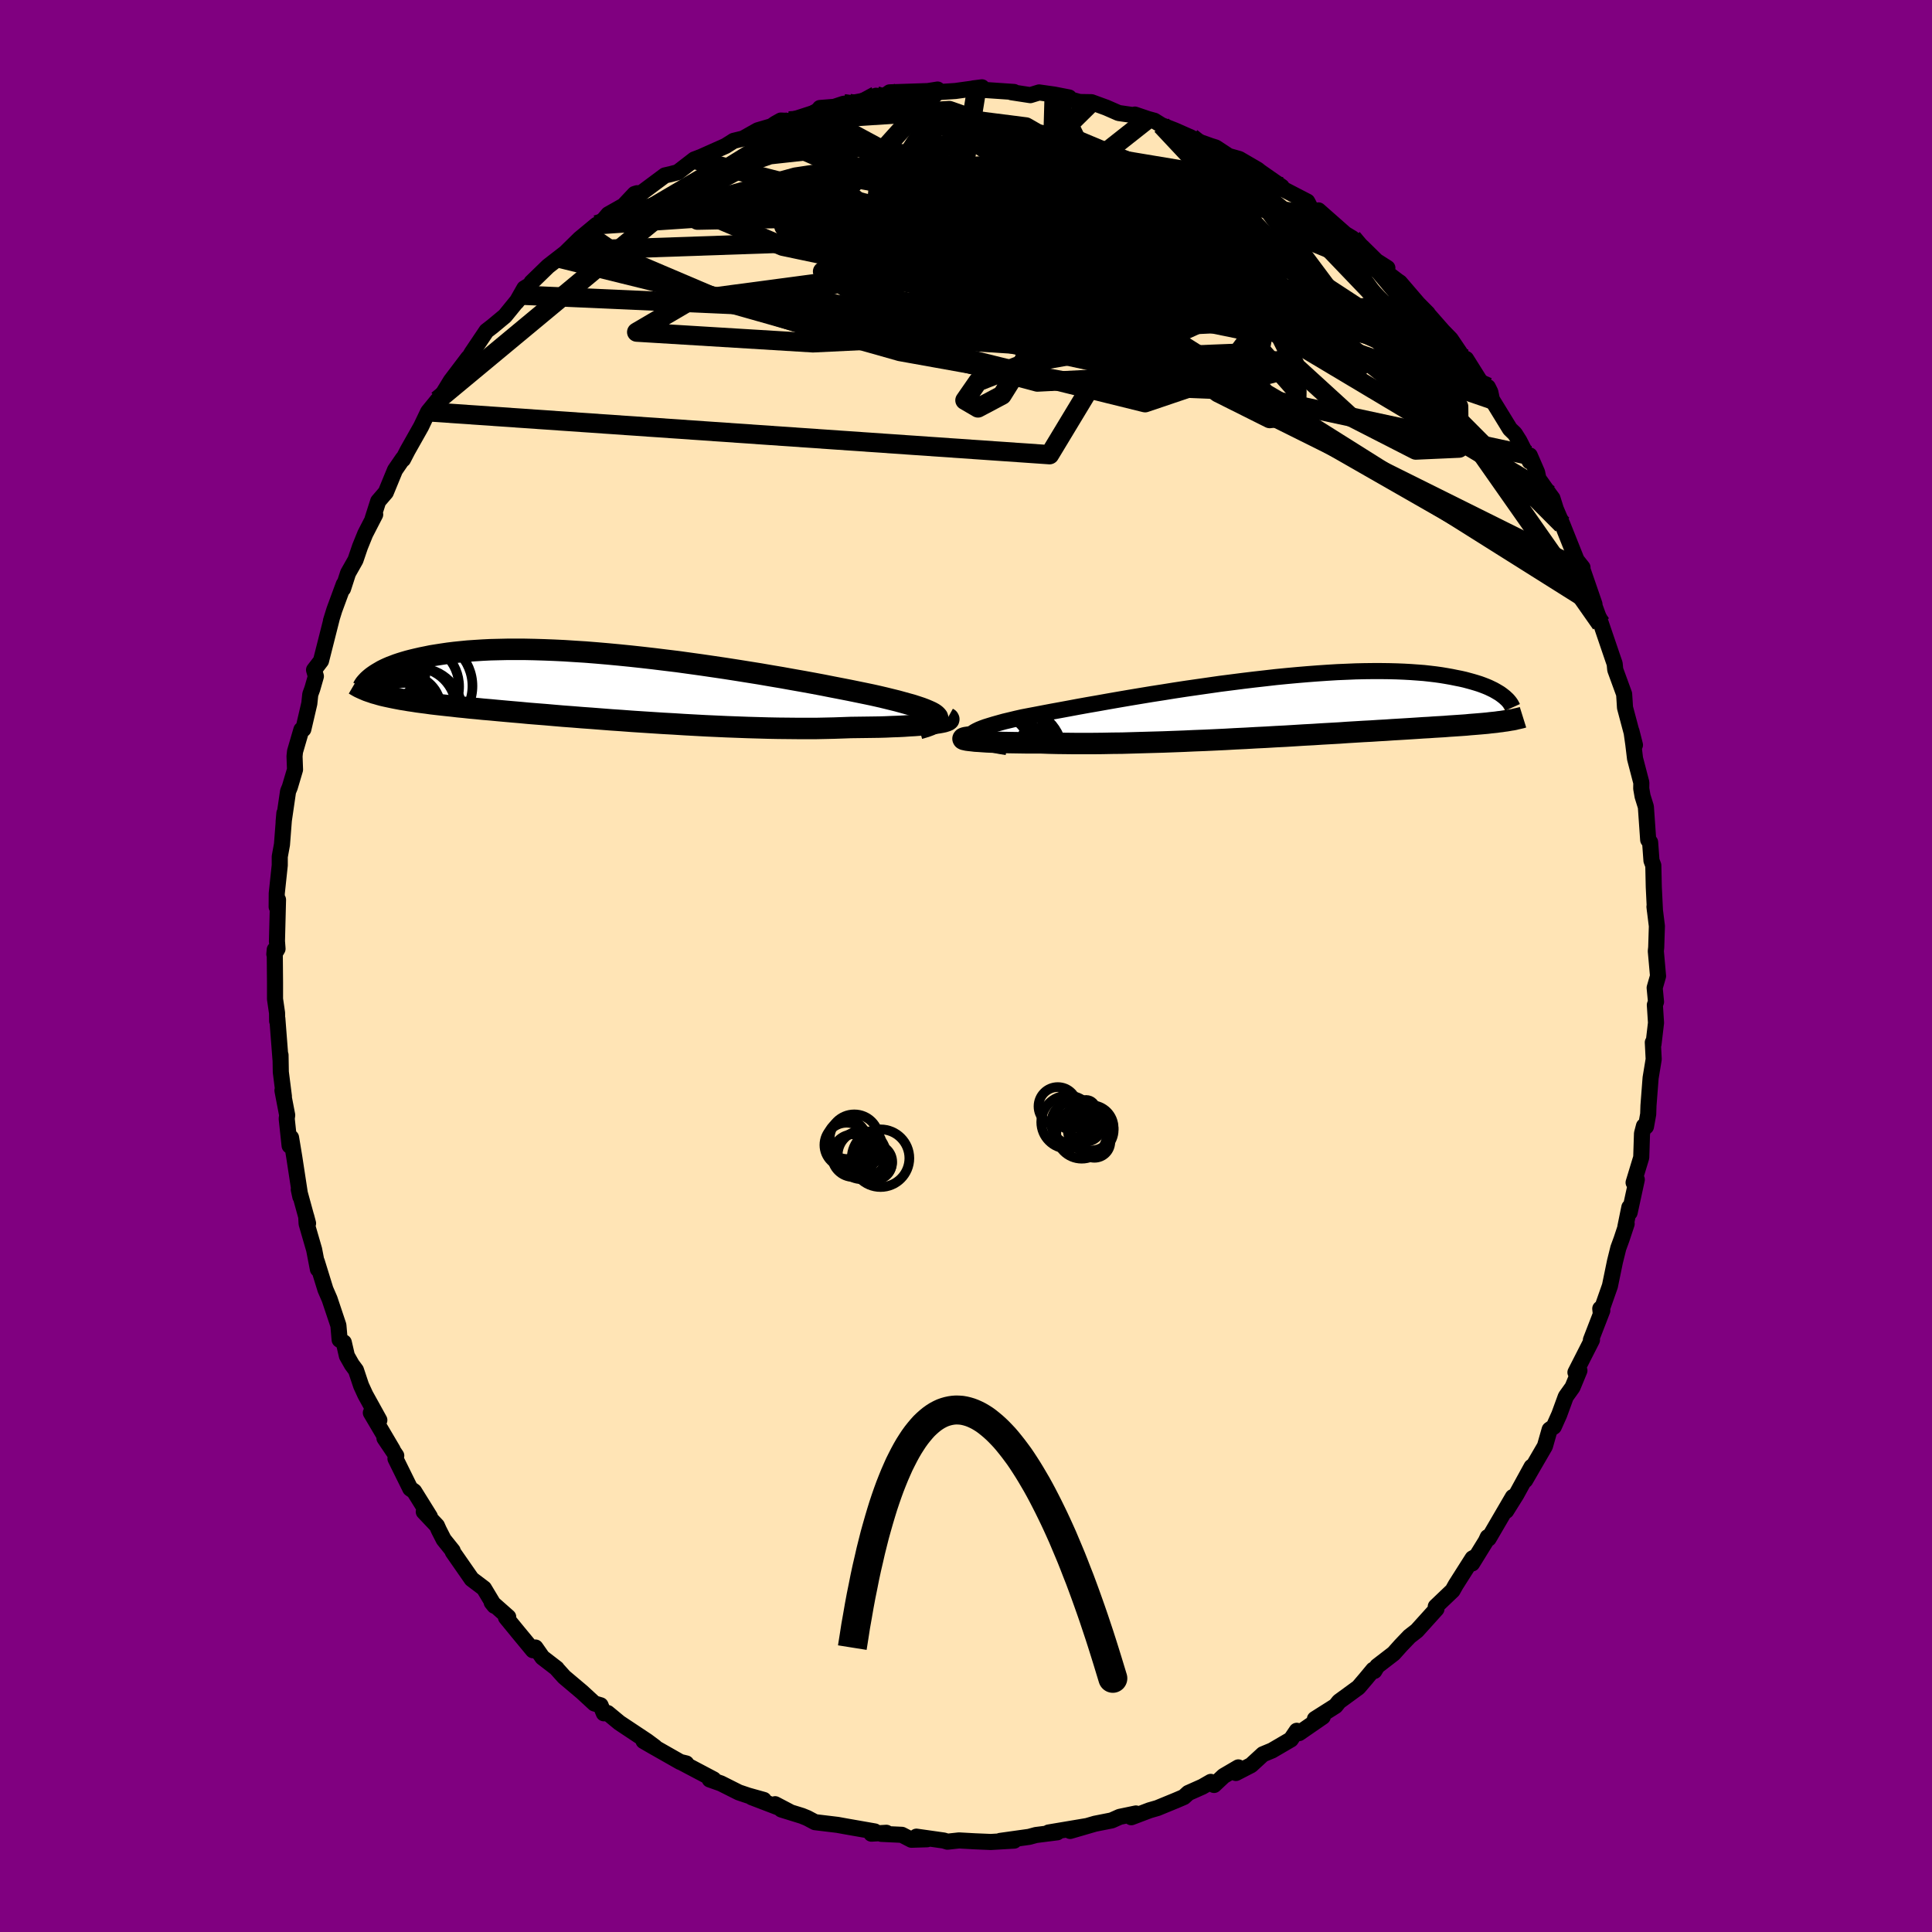 
  <svg viewBox="-100 -100 200 200" xmlns="http://www.w3.org/2000/svg" width="500" height="500" id="face-svg">
    <defs>
      <clipPath id="leftEyeClipPath">
        <polyline points="33.88,3.1 33.78,2.98 33.64,2.85 33.45,2.72 33.21,2.59 32.92,2.46 32.59,2.32 32.22,2.18 31.8,2.04 31.34,1.89 30.84,1.75 30.3,1.6 29.72,1.44 29.11,1.29 28.46,1.13 27.78,0.97 27.11,0.82 26.39,0.67 25.61,0.51 24.78,0.34 23.91,0.17 22.98,-0.01 22.02,-0.2 21.01,-0.39 19.97,-0.58 18.89,-0.77 17.78,-0.97 16.65,-1.16 15.49,-1.36 14.3,-1.55 13.11,-1.74 11.89,-1.93 10.67,-2.11 9.44,-2.29 8.21,-2.46 6.98,-2.63 5.74,-2.78 4.52,-2.93 3.3,-3.07 2.1,-3.2 0.9,-3.32 -0.27,-3.43 -1.43,-3.53 -2.56,-3.62 -3.68,-3.69 -4.76,-3.76 -5.82,-3.81 -6.86,-3.85 -7.86,-3.88 -8.83,-3.9 -9.78,-3.9 -10.68,-3.9 -11.56,-3.88 -12.4,-3.86 -13.21,-3.82 -13.99,-3.77 -14.73,-3.72 -15.44,-3.65 -16.12,-3.58 -16.77,-3.5 -17.38,-3.41 -17.96,-3.32 -18.52,-3.23 -19.05,-3.12 -19.55,-3.02 -20.03,-2.91 -20.49,-2.8 -20.92,-2.69 -21.33,-2.57 -21.72,-2.45 -22.08,-2.33 -22.42,-2.2 -22.74,-2.08 -23.04,-1.95 -23.32,-1.82 -23.58,-1.69 -23.82,-1.55 -24.04,-1.42 -24.25,-1.29 -24.44,-1.16 -24.43,0.63 -24.17,0.7 -23.9,0.78 -23.61,0.86 -23.31,0.93 -22.99,1 -22.66,1.07 -22.32,1.14 -21.96,1.21 -21.59,1.28 -21.2,1.34 -20.8,1.41 -20.38,1.47 -19.94,1.54 -19.48,1.6 -19.01,1.66 -18.52,1.73 -18.01,1.79 -17.48,1.85 -16.93,1.91 -16.35,1.97 -15.76,2.04 -15.14,2.1 -14.49,2.17 -13.82,2.23 -13.13,2.3 -12.41,2.36 -11.67,2.43 -10.9,2.5 -10.11,2.57 -9.29,2.64 -8.45,2.72 -7.58,2.79 -6.69,2.86 -5.78,2.94 -4.84,3.02 -3.89,3.09 -2.91,3.17 -1.92,3.24 -0.9,3.32 0.13,3.4 1.17,3.47 2.23,3.55 3.3,3.62 4.38,3.69 5.46,3.76 6.56,3.82 7.66,3.89 8.76,3.95 9.86,4.01 10.96,4.06 12.06,4.11 13.15,4.15 14.23,4.19 15.3,4.22 16.35,4.25 17.4,4.27 18.42,4.28 19.42,4.29 20.41,4.29 21.36,4.29 22.3,4.27 23.2,4.25 24.07,4.22 24.91,4.19 25.68,4.18 26.43,4.17 27.16,4.16 27.86,4.15 28.54,4.13 29.2,4.1 29.82,4.08 30.42,4.05 30.99,4.01 31.53,3.98 32.03,3.94 32.5,3.89 32.93,3.85 33.33,3.8 33.69,3.75" />
      </clipPath>
      <clipPath id="rightEyeClipPath">
        <polyline points="-32,3.08 -32.01,2.97 -31.96,2.85 -31.85,2.73 -31.69,2.61 -31.47,2.49 -31.2,2.36 -30.88,2.23 -30.52,2.1 -30.1,1.97 -29.64,1.83 -29.14,1.69 -28.6,1.54 -28.01,1.4 -27.39,1.25 -26.73,1.1 -26.05,0.97 -25.31,0.83 -24.53,0.68 -23.69,0.52 -22.81,0.36 -21.89,0.19 -20.93,0.01 -19.93,-0.17 -18.89,-0.35 -17.83,-0.54 -16.74,-0.73 -15.63,-0.92 -14.49,-1.11 -13.34,-1.3 -12.18,-1.48 -11,-1.67 -9.82,-1.85 -8.64,-2.02 -7.45,-2.19 -6.27,-2.36 -5.09,-2.51 -3.92,-2.66 -2.76,-2.8 -1.61,-2.93 -0.48,-3.06 0.64,-3.17 1.73,-3.27 2.8,-3.36 3.85,-3.44 4.88,-3.51 5.87,-3.57 6.84,-3.61 7.78,-3.65 8.69,-3.67 9.57,-3.68 10.42,-3.68 11.24,-3.67 12.02,-3.65 12.77,-3.62 13.49,-3.58 14.18,-3.53 14.84,-3.48 15.47,-3.41 16.06,-3.34 16.63,-3.26 17.17,-3.17 17.68,-3.08 18.17,-2.98 18.63,-2.89 19.07,-2.79 19.48,-2.68 19.88,-2.57 20.25,-2.46 20.6,-2.35 20.93,-2.23 21.24,-2.11 21.53,-1.99 21.8,-1.86 22.05,-1.74 22.28,-1.61 22.5,-1.48 22.7,-1.36 22.88,-1.23 23.05,-1.1 23.11,1.5 22.86,1.54 22.59,1.57 22.32,1.61 22.03,1.64 21.73,1.67 21.41,1.71 21.08,1.74 20.74,1.77 20.38,1.8 20.01,1.83 19.62,1.86 19.22,1.9 18.8,1.93 18.36,1.96 17.91,1.99 17.44,2.02 16.95,2.06 16.44,2.09 15.91,2.12 15.36,2.16 14.79,2.19 14.2,2.23 13.58,2.27 12.94,2.31 12.27,2.35 11.58,2.39 10.87,2.44 10.13,2.48 9.37,2.53 8.58,2.57 7.77,2.62 6.93,2.67 6.08,2.73 5.19,2.78 4.29,2.83 3.37,2.89 2.42,2.94 1.46,3 0.48,3.06 -0.52,3.11 -1.53,3.17 -2.56,3.22 -3.6,3.28 -4.66,3.33 -5.72,3.39 -6.78,3.44 -7.86,3.49 -8.93,3.53 -10.01,3.58 -11.09,3.62 -12.16,3.66 -13.23,3.69 -14.3,3.72 -15.35,3.75 -16.39,3.78 -17.41,3.79 -18.42,3.81 -19.41,3.82 -20.38,3.82 -21.32,3.82 -22.24,3.81 -23.12,3.8 -23.98,3.78 -24.8,3.75 -25.54,3.75 -26.24,3.75 -26.92,3.74 -27.58,3.73 -28.2,3.72 -28.79,3.71 -29.35,3.69 -29.88,3.67 -30.37,3.65 -30.82,3.62 -31.23,3.59 -31.6,3.57 -31.93,3.53 -32.21,3.5 -32.45,3.47" />
      </clipPath>
      <filter id="fuzzy">
        <feTurbulence id="turbulence" baseFrequency="0.05" numOctaves="3" type="noise" result="noise" />
        <feDisplacementMap in="SourceGraphic" in2="noise" scale="2" />
      </filter>
      <linearGradient id="rainbowGradient" x1="0%" y1="0%" x2="100%" y2="0%">
        <stop offset="0%" style="stop-color: rgb(44, 34, 43); stop-opacity: 1" />
        <stop offset="50%" style="stop-color: rgb(0, 191, 255); stop-opacity: 1" />
        <stop offset="100%" style="stop-color: rgb(50, 205, 50); stop-opacity: 1" />
      </linearGradient>
    </defs>
    <rect x="-100" y="-100" width="100%" height="100%" fill="rgb(128, 0, 128)" />
    <polyline id="faceContour" points="71.64,1.04 71.29,2.26 71.43,3.71 71.31,4.03 71.43,5.88 71.17,8.09 71.1,7.91 71.19,9.65 70.87,11.59 70.65,14.44 70.62,15.34 70.39,16.62 70.18,16.57 69.98,17.34 69.9,19.82 69.11,22.42 69.44,22.11 68.7,25.52 68.67,24.98 68.26,26.99 68.39,26.69 67.86,28.29 67.53,29.19 67.18,30.6 66.66,33.12 65.7,35.85 65.66,35.47 65.87,35.66 64.69,38.71 64.8,38.71 63.09,42.07 63.5,41.88 62.79,43.6 62.09,44.58 61.41,46.44 60.85,47.69 60.42,47.99 59.93,49.71 58.86,51.55 57.89,53.23 58.55,51.84 56.97,54.72 55.92,56.4 56.61,54.97 54.1,59.27 54.01,59.12 53.81,59.55 52.39,61.85 52.63,61.22 52.44,61.32 50.7,64.06 50.37,64.65 48.63,66.31 48.7,66.56 46.67,68.81 45.91,69.4 45.03,70.32 44.27,71.17 42.57,72.48 42.27,72.98 42.16,72.85 41.38,73.79 40.62,74.68 38.62,76.14 38.25,76.6 36.12,77.95 36.93,77.72 34.48,79.41 34.24,79.17 33.63,80.07 31.68,81.21 30.74,81.6 29.51,82.73 27.94,83.54 28.19,82.96 26.67,83.85 25.68,84.78 25.34,84.46 24.47,84.96 23.01,85.61 22.55,86.03 21.78,86.36 19.81,87.17 19.01,87.4 17.11,88.12 17.59,87.73 15.91,88.08 15.08,88.45 13.36,88.79 10.78,89.54 12.53,89.03 8.55,89.7 8.46,89.79 9.45,89.68 7.24,89.96 6.54,90.15 3.54,90.57 4.99,90.54 2.56,90.68 0.89,90.61 -0.72,90.52 -1.92,90.65 -2.31,90.53 -5.13,90.13 -4.03,90.4 -5.65,90.45 -6.64,89.94 -8.77,89.84 -8.24,89.73 -9.8,89.82 -9.45,89.59 -12.42,89.07 -13.3,88.91 -15.63,88.63 -16.44,88.2 -16.98,87.98 -19.11,87.32 -19.76,86.77 -18.29,87.54 -22.18,86.05 -20.93,86.33 -22.54,85.88 -23.52,85.55 -25.37,84.62 -26.53,84.21 -26.13,84.2 -29.5,82.42 -28.96,82.55 -29.58,82.4 -32.5,80.74 -33.38,80.23 -32.2,80.85 -33.02,80.24 -35.88,78.34 -37.1,77.33 -37.49,77.36 -37.83,76.53 -38.47,76.34 -39.75,75.16 -41.6,73.6 -42.38,72.73 -42.37,72.72 -43.85,71.58 -44.57,70.55 -44.83,70.83 -46.31,69.04 -47.62,67.44 -47.39,67.39 -49.1,65.88 -48.82,66.23 -49.9,64.43 -51.17,63.47 -53.13,60.65 -53.14,60.53 -54.07,59.37 -54.57,58.39 -54.77,57.94 -56.13,56.5 -55.5,57 -57.13,54.38 -57.53,54.1 -59.06,51 -58.98,50.69 -60.2,48.88 -59.35,50.08 -61.61,46.25 -60.73,47.01 -62.18,44.39 -62.62,43.43 -63.15,41.84 -63.58,41.26 -64.09,40.36 -64.41,38.97 -64.84,38.69 -64.97,37.2 -65.88,34.48 -66.31,33.49 -67.2,30.61 -67.09,31.39 -67.48,29.36 -68.26,26.67 -68.3,25.92 -68.11,26.64 -69.07,23.14 -68.91,23.88 -69.54,19.76 -69.87,17.77 -70.02,18.6 -70.32,15.81 -70.27,15.44 -70.76,12.89 -70.61,13.5 -70.93,10.98 -70.96,9.22 -70.96,9.7 -71.29,5.44 -71.31,5.7 -71.32,4.86 -71.53,3.42 -71.53,1.72 -71.56,-1.69 -71.6,-1.22 -71.27,-1.78 -71.33,-2.57 -71.22,-6.86 -71.36,-6.12 -71.35,-7.52 -71.04,-10.43 -71.04,-11.32 -70.81,-12.58 -70.56,-15.82 -70.64,-14.92 -70.18,-18.08 -70,-18.51 -69.46,-20.33 -69.51,-21.71 -69.46,-22.2 -68.8,-24.46 -68.6,-24.51 -67.98,-27.17 -67.88,-28.12 -67.67,-28.7 -67.3,-29.99 -67.49,-30.65 -66.77,-31.59 -65.64,-36.05 -65.74,-35.73 -65.39,-36.86 -64.41,-39.52 -64.49,-39.06 -63.97,-40.67 -63.2,-42.03 -62.73,-43.41 -62.19,-44.74 -61.16,-46.74 -61.43,-46.29 -60.85,-48.11 -60.06,-49.03 -59.11,-51.34 -58.3,-52.52 -58.28,-52.45 -57.81,-53.36 -56.41,-55.84 -55.68,-57.37 -54.7,-58.57 -55.27,-57.48 -54.31,-58.98 -53.34,-60.57 -51.53,-62.96 -51.62,-62.7 -51.16,-63.48 -49.64,-65.74 -49.03,-66.21 -47.73,-67.29 -45.98,-69.44 -46.52,-68.74 -45.72,-70.15 -45.01,-70.58 -44.98,-70.77 -43.26,-72.44 -41.17,-74.06 -42.05,-73.26 -39.99,-75.28 -38.24,-76.73 -38.49,-76.27 -37.91,-76.77 -37.03,-77.81 -35.44,-78.71 -34.3,-79.92 -34.04,-80 -34.15,-79.62 -31.17,-81.84 -30.56,-81.98 -29.84,-82.17 -28.13,-83.49 -27.26,-83.82 -27.96,-83.52 -24.89,-84.89 -24.05,-85.42 -23.07,-85.66 -21.56,-86.51 -20.13,-86.93 -19.74,-87.2 -19.17,-87.52 -18.31,-87.48 -15.1,-88.52 -15.12,-88.82 -13.63,-88.94 -12.66,-89.26 -12.08,-89.29 -9.74,-89.73 -9.31,-90.09 -8.22,-89.97 -8.22,-90.21 -7.9,-90.44 -3.95,-90.57 -4.71,-90.45 -2.94,-90.73 -2.94,-90.46 -1.1,-90.58 1.65,-90.96 0.76,-90.85 1.12,-90.89 2.04,-90.68 4.97,-90.48 4.71,-90.45 6.66,-90.15 7.57,-90.43 9.13,-90.21 10.67,-89.91 10.13,-89.89 11.76,-89.44 12.99,-89.42 14.52,-88.86 15.8,-88.3 17.54,-88.05 17.48,-88.14 18.84,-87.68 19.5,-87.5 20.24,-87.04 21.6,-86.51 23.32,-85.75 23.5,-85.54 25.34,-84.89 25.85,-84.73 27.19,-83.85 28.29,-83.54 30.18,-82.44 30.47,-82.21 32.68,-80.67 31.91,-81.07 32.49,-80.6 35.33,-79.13 35.74,-78.34 37.07,-77.55 36.49,-78.22 39.62,-75.46 39.99,-75.34 38.67,-76.13 41.05,-74.4 42.49,-72.98 43.62,-72.26 43.42,-71.87 44.71,-70.89 44.91,-70.76 46.8,-68.56 47.8,-67.55 47.49,-67.86 49.37,-65.72 50.17,-64.9 52.06,-62.1 51.74,-62.49 51.77,-62.84 53.61,-59.91 54.02,-59.93 54.28,-59.41 54.44,-58.64 56.31,-55.59 56.81,-55.11 57.29,-54.35 58.36,-52.23 58.36,-52.85 59.12,-51.1 59.26,-50.44 60.42,-48.8 60.71,-48.41 61.06,-47.3 61.74,-45.7 63.21,-42.02 63.82,-41.25 63.68,-41.43 63.86,-40.93 65.06,-37.45 65.04,-37.18 64.59,-38.57 65.74,-35.42 66.99,-31.75 67.15,-31.29 67.21,-30.67 68.13,-28.15 68.18,-27.4 68.22,-26.75 69.25,-22.88 68.89,-24.3 69.08,-22.96 69.26,-21.47 69.91,-18.98 69.9,-18.37 70.04,-17.57 70.38,-16.48 70.62,-13.06 70.82,-12.81 70.96,-10.91 71.15,-10.41 71.2,-8.17 71.32,-5.71 71.27,-6.14 71.52,-4.13 71.45,-1.91 71.41,-1.54 71.64,1.04 71.29,2.26" fill="rgb(255, 228, 181)" stroke="black" stroke-width="1.667" stroke-linejoin="round" filter="url(#fuzzy)" />
    <g transform="translate(32.56 -26.85)">
      <polyline id="rightCountour" points="-32,3.08 -32.01,2.97 -31.96,2.85 -31.85,2.73 -31.69,2.61 -31.47,2.49 -31.2,2.36 -30.88,2.23 -30.52,2.1 -30.1,1.97 -29.64,1.83 -29.14,1.69 -28.6,1.54 -28.01,1.4 -27.39,1.25 -26.73,1.1 -26.05,0.97 -25.31,0.83 -24.53,0.68 -23.69,0.52 -22.81,0.36 -21.89,0.19 -20.93,0.01 -19.93,-0.17 -18.89,-0.35 -17.83,-0.54 -16.74,-0.73 -15.63,-0.92 -14.49,-1.11 -13.34,-1.3 -12.18,-1.48 -11,-1.67 -9.82,-1.85 -8.64,-2.02 -7.45,-2.19 -6.27,-2.36 -5.09,-2.51 -3.92,-2.66 -2.76,-2.8 -1.61,-2.93 -0.48,-3.06 0.64,-3.17 1.73,-3.27 2.8,-3.36 3.85,-3.44 4.88,-3.51 5.87,-3.57 6.84,-3.61 7.78,-3.65 8.69,-3.67 9.57,-3.68 10.42,-3.68 11.24,-3.67 12.02,-3.65 12.77,-3.62 13.49,-3.58 14.18,-3.53 14.84,-3.48 15.47,-3.41 16.06,-3.34 16.63,-3.26 17.17,-3.17 17.68,-3.08 18.17,-2.98 18.63,-2.89 19.07,-2.79 19.48,-2.68 19.88,-2.57 20.25,-2.46 20.6,-2.35 20.93,-2.23 21.24,-2.11 21.53,-1.99 21.8,-1.86 22.05,-1.74 22.28,-1.61 22.5,-1.48 22.7,-1.36 22.88,-1.23 23.05,-1.1 23.11,1.5 22.86,1.54 22.59,1.57 22.32,1.61 22.03,1.64 21.73,1.67 21.41,1.71 21.08,1.74 20.74,1.77 20.38,1.8 20.01,1.83 19.62,1.86 19.22,1.9 18.8,1.93 18.36,1.96 17.91,1.99 17.44,2.02 16.95,2.06 16.44,2.09 15.91,2.12 15.36,2.16 14.79,2.19 14.2,2.23 13.58,2.27 12.94,2.31 12.27,2.35 11.58,2.39 10.87,2.44 10.13,2.48 9.37,2.53 8.58,2.57 7.77,2.62 6.93,2.67 6.08,2.73 5.19,2.78 4.29,2.83 3.37,2.89 2.42,2.94 1.46,3 0.48,3.06 -0.52,3.11 -1.53,3.17 -2.56,3.22 -3.6,3.28 -4.66,3.33 -5.72,3.39 -6.78,3.44 -7.86,3.49 -8.93,3.53 -10.01,3.58 -11.09,3.62 -12.16,3.66 -13.23,3.69 -14.3,3.72 -15.35,3.75 -16.39,3.78 -17.41,3.79 -18.42,3.81 -19.41,3.82 -20.38,3.82 -21.32,3.82 -22.24,3.81 -23.12,3.8 -23.98,3.78 -24.8,3.75 -25.54,3.75 -26.24,3.75 -26.92,3.74 -27.58,3.73 -28.2,3.72 -28.79,3.71 -29.35,3.69 -29.88,3.67 -30.37,3.65 -30.82,3.62 -31.23,3.59 -31.6,3.57 -31.93,3.53 -32.21,3.5 -32.45,3.47" fill="white" stroke="white" stroke-width="0" stroke-linejoin="round" filter="url(#fuzzy)" />
    </g>
    <g transform="translate(-36.84 -28.88)">
      <polyline id="leftCountour" points="33.88,3.1 33.78,2.98 33.64,2.85 33.45,2.72 33.21,2.59 32.92,2.46 32.59,2.32 32.22,2.18 31.8,2.04 31.34,1.89 30.84,1.75 30.3,1.6 29.72,1.44 29.11,1.29 28.46,1.13 27.78,0.97 27.11,0.82 26.39,0.67 25.61,0.51 24.78,0.34 23.91,0.17 22.98,-0.01 22.02,-0.2 21.01,-0.39 19.97,-0.58 18.89,-0.77 17.78,-0.97 16.65,-1.16 15.49,-1.36 14.3,-1.55 13.11,-1.74 11.89,-1.93 10.67,-2.11 9.44,-2.29 8.21,-2.46 6.98,-2.63 5.74,-2.78 4.52,-2.93 3.3,-3.07 2.1,-3.2 0.9,-3.32 -0.27,-3.43 -1.43,-3.53 -2.56,-3.62 -3.68,-3.69 -4.76,-3.76 -5.82,-3.81 -6.86,-3.85 -7.86,-3.88 -8.83,-3.9 -9.78,-3.9 -10.68,-3.9 -11.56,-3.88 -12.4,-3.86 -13.21,-3.82 -13.99,-3.77 -14.73,-3.72 -15.44,-3.65 -16.12,-3.58 -16.77,-3.5 -17.38,-3.41 -17.96,-3.32 -18.52,-3.23 -19.05,-3.12 -19.55,-3.02 -20.03,-2.91 -20.49,-2.8 -20.92,-2.69 -21.33,-2.57 -21.72,-2.45 -22.08,-2.33 -22.42,-2.2 -22.74,-2.08 -23.04,-1.95 -23.32,-1.82 -23.58,-1.69 -23.82,-1.55 -24.04,-1.42 -24.25,-1.29 -24.44,-1.16 -24.43,0.63 -24.17,0.7 -23.9,0.78 -23.61,0.86 -23.31,0.93 -22.99,1 -22.66,1.07 -22.32,1.14 -21.96,1.21 -21.59,1.28 -21.2,1.34 -20.8,1.41 -20.38,1.47 -19.94,1.54 -19.48,1.6 -19.01,1.66 -18.52,1.73 -18.01,1.79 -17.48,1.85 -16.93,1.91 -16.35,1.97 -15.76,2.04 -15.14,2.1 -14.49,2.17 -13.82,2.23 -13.13,2.3 -12.41,2.36 -11.67,2.43 -10.9,2.5 -10.11,2.57 -9.29,2.64 -8.45,2.72 -7.58,2.79 -6.69,2.86 -5.78,2.94 -4.84,3.02 -3.89,3.09 -2.91,3.17 -1.92,3.24 -0.9,3.32 0.13,3.4 1.17,3.47 2.23,3.55 3.3,3.62 4.38,3.69 5.46,3.76 6.56,3.82 7.66,3.89 8.76,3.95 9.86,4.01 10.96,4.06 12.06,4.11 13.15,4.15 14.23,4.19 15.3,4.22 16.35,4.25 17.4,4.27 18.42,4.28 19.42,4.29 20.41,4.29 21.36,4.29 22.3,4.27 23.2,4.25 24.07,4.22 24.91,4.19 25.68,4.18 26.43,4.17 27.16,4.16 27.86,4.15 28.54,4.13 29.2,4.1 29.82,4.08 30.42,4.05 30.99,4.01 31.53,3.98 32.03,3.94 32.5,3.89 32.93,3.85 33.33,3.8 33.69,3.75" fill="white" stroke="white" stroke-width="0" stroke-linejoin="round" filter="url(#fuzzy)" />
    </g>
    <g transform="translate(32.56 -26.85)">
      <polyline id="rightUpper" points="-28.32,4.19 -29,4.08 -29.61,3.96 -30.15,3.85 -30.62,3.74 -31.01,3.63 -31.34,3.53 -31.6,3.42 -31.8,3.31 -31.93,3.2 -32,3.08 -32.01,2.97 -31.96,2.85 -31.85,2.73 -31.69,2.61 -31.47,2.49 -31.2,2.36 -30.88,2.23 -30.52,2.1 -30.1,1.97 -29.64,1.83 -29.14,1.69 -28.6,1.54 -28.01,1.4 -27.39,1.25 -26.73,1.1 -26.05,0.97 -25.31,0.83 -24.53,0.68 -23.69,0.52 -22.81,0.36 -21.89,0.19 -20.93,0.01 -19.93,-0.17 -18.89,-0.35 -17.83,-0.54 -16.74,-0.73 -15.63,-0.92 -14.49,-1.11 -13.34,-1.3 -12.18,-1.48 -11,-1.67 -9.82,-1.85 -8.64,-2.02 -7.45,-2.19 -6.27,-2.36 -5.09,-2.51 -3.92,-2.66 -2.76,-2.8 -1.61,-2.93 -0.48,-3.06 0.64,-3.17 1.73,-3.27 2.8,-3.36 3.85,-3.44 4.88,-3.51 5.87,-3.57 6.84,-3.61 7.78,-3.65 8.69,-3.67 9.57,-3.68 10.42,-3.68 11.24,-3.67 12.02,-3.65 12.77,-3.62 13.49,-3.58 14.18,-3.53 14.84,-3.48 15.47,-3.41 16.06,-3.34 16.63,-3.26 17.17,-3.17 17.68,-3.08 18.17,-2.98 18.63,-2.89 19.07,-2.79 19.48,-2.68 19.88,-2.57 20.25,-2.46 20.6,-2.35 20.93,-2.23 21.24,-2.11 21.53,-1.99 21.8,-1.86 22.05,-1.74 22.28,-1.61 22.5,-1.48 22.7,-1.36 22.88,-1.23 23.05,-1.1 23.2,-0.98 23.34,-0.85 23.47,-0.73 23.58,-0.61 23.68,-0.49 23.77,-0.37 23.85,-0.25 23.91,-0.14 23.97,-0.03 24.02,0.08" fill="none" stroke="black" stroke-width="1.667" stroke-linejoin="round" filter="url(#fuzzy)" />
      <polyline id="rightLower" points="-31.74,3.1 -32.09,3.13 -32.38,3.17 -32.59,3.2 -32.75,3.24 -32.84,3.28 -32.87,3.32 -32.85,3.36 -32.77,3.4 -32.63,3.43 -32.45,3.47 -32.21,3.5 -31.93,3.53 -31.6,3.57 -31.23,3.59 -30.82,3.62 -30.37,3.65 -29.88,3.67 -29.35,3.69 -28.79,3.71 -28.2,3.72 -27.58,3.73 -26.92,3.74 -26.24,3.75 -25.54,3.75 -24.8,3.75 -23.98,3.78 -23.12,3.8 -22.24,3.81 -21.32,3.82 -20.38,3.82 -19.41,3.82 -18.42,3.81 -17.41,3.79 -16.39,3.78 -15.35,3.75 -14.3,3.72 -13.23,3.69 -12.16,3.66 -11.09,3.62 -10.01,3.58 -8.93,3.53 -7.86,3.49 -6.78,3.44 -5.72,3.39 -4.66,3.33 -3.6,3.28 -2.56,3.22 -1.53,3.17 -0.52,3.11 0.48,3.06 1.46,3 2.42,2.94 3.37,2.89 4.29,2.83 5.19,2.78 6.08,2.73 6.93,2.67 7.77,2.62 8.58,2.57 9.37,2.53 10.13,2.48 10.87,2.44 11.58,2.39 12.27,2.35 12.94,2.31 13.58,2.27 14.2,2.23 14.79,2.19 15.36,2.16 15.91,2.12 16.44,2.09 16.95,2.06 17.44,2.02 17.91,1.99 18.36,1.96 18.8,1.93 19.22,1.9 19.62,1.86 20.01,1.83 20.38,1.8 20.74,1.77 21.08,1.74 21.41,1.71 21.73,1.67 22.03,1.64 22.32,1.61 22.59,1.57 22.86,1.54 23.11,1.5 23.35,1.47 23.59,1.43 23.81,1.39 24.02,1.36 24.22,1.32 24.41,1.27 24.6,1.23 24.77,1.19 24.94,1.15 25.1,1.1" fill="none" stroke="black" stroke-width="2.222" stroke-linejoin="round" filter="url(#fuzzy)" />
      <circle r="4.582" cx="-28.62" cy="2.619" stroke="black" fill="none" stroke-width="1.0" filter="url(#fuzzy)" clip-path="url(#rightEyeClipPath)" /><circle r="3.742" cx="-28.8" cy="4.674" stroke="black" fill="none" stroke-width="1.0" filter="url(#fuzzy)" clip-path="url(#rightEyeClipPath)" /><circle r="4.942" cx="-31.085" cy="0.639" stroke="black" fill="none" stroke-width="1.0" filter="url(#fuzzy)" clip-path="url(#rightEyeClipPath)" /><circle r="4.76" cx="-27.305" cy="4.924" stroke="black" fill="none" stroke-width="1.0" filter="url(#fuzzy)" clip-path="url(#rightEyeClipPath)" /><circle r="4.968" cx="-30.41" cy="3.619" stroke="black" fill="none" stroke-width="1.0" filter="url(#fuzzy)" clip-path="url(#rightEyeClipPath)" /><circle r="3.434" cx="-27.89" cy="0.529" stroke="black" fill="none" stroke-width="1.0" filter="url(#fuzzy)" clip-path="url(#rightEyeClipPath)" /><circle r="4.942" cx="-29.14" cy="-0.046" stroke="black" fill="none" stroke-width="1.0" filter="url(#fuzzy)" clip-path="url(#rightEyeClipPath)" /><circle r="4.48" cx="-29.66" cy="3.894" stroke="black" fill="none" stroke-width="1.0" filter="url(#fuzzy)" clip-path="url(#rightEyeClipPath)" /><circle r="3.456" cx="-29.2" cy="1.464" stroke="black" fill="none" stroke-width="1.0" filter="url(#fuzzy)" clip-path="url(#rightEyeClipPath)" /><circle r="3.742" cx="-29.6" cy="4.464" stroke="black" fill="none" stroke-width="1.0" filter="url(#fuzzy)" clip-path="url(#rightEyeClipPath)" />
      </g>
    <g transform="translate(-36.84 -28.88)">
      <polyline id="leftUpper" points="31.99,4.3 32.41,4.18 32.79,4.06 33.11,3.94 33.38,3.82 33.59,3.7 33.75,3.59 33.86,3.47 33.92,3.35 33.92,3.23 33.88,3.1 33.78,2.98 33.64,2.85 33.45,2.72 33.21,2.59 32.92,2.46 32.59,2.32 32.22,2.18 31.8,2.04 31.34,1.89 30.84,1.75 30.3,1.6 29.72,1.44 29.11,1.29 28.46,1.13 27.78,0.97 27.11,0.82 26.39,0.67 25.61,0.51 24.78,0.34 23.91,0.17 22.98,-0.01 22.02,-0.2 21.01,-0.39 19.97,-0.58 18.89,-0.77 17.78,-0.97 16.65,-1.16 15.49,-1.36 14.3,-1.55 13.11,-1.74 11.89,-1.93 10.67,-2.11 9.44,-2.29 8.21,-2.46 6.98,-2.63 5.74,-2.78 4.52,-2.93 3.3,-3.07 2.1,-3.2 0.9,-3.32 -0.27,-3.43 -1.43,-3.53 -2.56,-3.62 -3.68,-3.69 -4.76,-3.76 -5.82,-3.81 -6.86,-3.85 -7.86,-3.88 -8.83,-3.9 -9.78,-3.9 -10.68,-3.9 -11.56,-3.88 -12.4,-3.86 -13.21,-3.82 -13.99,-3.77 -14.73,-3.72 -15.44,-3.65 -16.12,-3.58 -16.77,-3.5 -17.38,-3.41 -17.96,-3.32 -18.52,-3.23 -19.05,-3.12 -19.55,-3.02 -20.03,-2.91 -20.49,-2.8 -20.92,-2.69 -21.33,-2.57 -21.72,-2.45 -22.08,-2.33 -22.42,-2.2 -22.74,-2.08 -23.04,-1.95 -23.32,-1.82 -23.58,-1.69 -23.82,-1.55 -24.04,-1.42 -24.25,-1.29 -24.44,-1.16 -24.62,-1.03 -24.78,-0.9 -24.92,-0.78 -25.06,-0.65 -25.17,-0.53 -25.28,-0.41 -25.38,-0.29 -25.46,-0.17 -25.53,-0.06 -25.59,0.06" fill="none" stroke="black" stroke-width="2.222" stroke-linejoin="round" filter="url(#fuzzy)" />
      <polyline id="leftLower" points="34.94,3.22 35.03,3.27 35.06,3.33 35.05,3.38 34.99,3.43 34.89,3.49 34.73,3.54 34.54,3.6 34.3,3.65 34.02,3.7 33.69,3.75 33.33,3.8 32.93,3.85 32.5,3.89 32.03,3.94 31.53,3.98 30.99,4.01 30.42,4.05 29.82,4.08 29.2,4.1 28.54,4.13 27.86,4.15 27.16,4.16 26.43,4.17 25.68,4.18 24.91,4.19 24.07,4.22 23.2,4.25 22.3,4.27 21.36,4.29 20.41,4.29 19.42,4.29 18.42,4.28 17.4,4.27 16.35,4.25 15.3,4.22 14.23,4.19 13.15,4.15 12.06,4.11 10.96,4.06 9.86,4.01 8.76,3.95 7.66,3.89 6.56,3.82 5.46,3.76 4.38,3.69 3.3,3.62 2.23,3.55 1.17,3.47 0.13,3.4 -0.9,3.32 -1.92,3.24 -2.91,3.17 -3.89,3.09 -4.84,3.02 -5.78,2.94 -6.69,2.86 -7.58,2.79 -8.45,2.72 -9.29,2.64 -10.11,2.57 -10.9,2.5 -11.67,2.43 -12.41,2.36 -13.13,2.3 -13.82,2.23 -14.49,2.17 -15.14,2.1 -15.76,2.04 -16.35,1.97 -16.93,1.91 -17.48,1.85 -18.01,1.79 -18.52,1.73 -19.01,1.66 -19.48,1.6 -19.94,1.54 -20.38,1.47 -20.8,1.41 -21.2,1.34 -21.59,1.28 -21.96,1.21 -22.32,1.14 -22.66,1.07 -22.99,1 -23.31,0.93 -23.61,0.86 -23.9,0.78 -24.17,0.7 -24.43,0.63 -24.69,0.54 -24.93,0.46 -25.16,0.38 -25.37,0.29 -25.58,0.2 -25.78,0.11 -25.97,0.02 -26.15,-0.08 -26.32,-0.18 -26.49,-0.28" fill="none" stroke="black" stroke-width="2.222" stroke-linejoin="round" filter="url(#fuzzy)" />
      <circle r="4.51" cx="-20.143" cy="-0.044" stroke="black" fill="none" stroke-width="1.0" filter="url(#fuzzy)" clip-path="url(#leftEyeClipPath)" /><circle r="4.506" cx="-19.823" cy="2.561" stroke="black" fill="none" stroke-width="1.0" filter="url(#fuzzy)" clip-path="url(#leftEyeClipPath)" /><circle r="4.264" cx="-20.218" cy="2.226" stroke="black" fill="none" stroke-width="1.0" filter="url(#fuzzy)" clip-path="url(#leftEyeClipPath)" /><circle r="3.872" cx="-23.698" cy="-2.149" stroke="black" fill="none" stroke-width="1.0" filter="url(#fuzzy)" clip-path="url(#leftEyeClipPath)" /><circle r="4.876" cx="-19.128" cy="-0.104" stroke="black" fill="none" stroke-width="1.0" filter="url(#fuzzy)" clip-path="url(#leftEyeClipPath)" /><circle r="3.104" cx="-21.278" cy="2.676" stroke="black" fill="none" stroke-width="1.0" filter="url(#fuzzy)" clip-path="url(#leftEyeClipPath)" /><circle r="4.866" cx="-23.968" cy="-1.769" stroke="black" fill="none" stroke-width="1.0" filter="url(#fuzzy)" clip-path="url(#leftEyeClipPath)" /><circle r="3.48" cx="-21.008" cy="2.231" stroke="black" fill="none" stroke-width="1.0" filter="url(#fuzzy)" clip-path="url(#leftEyeClipPath)" /><circle r="4.076" cx="-23.883" cy="1.716" stroke="black" fill="none" stroke-width="1.0" filter="url(#fuzzy)" clip-path="url(#leftEyeClipPath)" /><circle r="4.806" cx="-23.828" cy="1.716" stroke="black" fill="none" stroke-width="1.0" filter="url(#fuzzy)" clip-path="url(#leftEyeClipPath)" />
    </g>
    <g id="hairs">
      <polyline points="1.12,-90.89 -0.66,-79.85 5.44,-73.5 9.69,-71.68 14.57,-70.76 18.13,-69.96 18.6,-69.5 16.63,-69.38 13.76,-69.69 10.68,-70.81 7.01,-73.09 2.53,-76.4 -1.75,-80.06 -3.94,-83.2 -3.17,-85.07 -1.04,-84.75 0.9,-80.18 10.42,-67.51 63.86,-40.93" fill="none" stroke="rgb(0, 0, 0)" stroke-width="2" stroke-linejoin="round" filter="url(#fuzzy)" /><polyline points="27.19,-83.85 3.05,-75.78 14.44,-73.9 24.78,-72.56 28.9,-70.41 29.31,-68.09 28.83,-66.57 28.68,-66.29 28.39,-67.06 26.41,-68.53 21.55,-70.3 14.34,-71.58 7.02,-71.11 1.38,-68.23 -3.73,-64.79 -9.8,-65.64 -7,-73.91 32.68,-80.67" fill="none" stroke="rgb(0, 0, 0)" stroke-width="2" stroke-linejoin="round" filter="url(#fuzzy)" /><polyline points="-3.95,-90.57 -3.33,-83.3 -5.41,-77.03 -13.36,-75.25 -18.84,-76.53 -19.47,-78.81 -16.46,-80.77 -11.39,-81.52 -5.09,-80.36 2.2,-76.85 10.31,-71.23 18.66,-64.74 26.1,-59.34 31.44,-56.67 34.21,-56.97 34.26,-59.51 29.18,-65.27 15.22,-77.76 9.13,-90.21" fill="none" stroke="rgb(0, 0, 0)" stroke-width="2" stroke-linejoin="round" filter="url(#fuzzy)" /><polyline points="58.36,-52.85 -2.75,-66 -15.6,-68.96 -8.3,-67.44 3.12,-66.32 9.97,-66.18 10.43,-65.97 6.78,-65.26 1.97,-64.72 -2.23,-65.31 -4.89,-67.23 -4.81,-69.64 -0.69,-71.55 7.03,-72.7 15.52,-73.22 23.51,-72.25 36.8,-67.49 54.02,-59.93" fill="none" stroke="rgb(0, 0, 0)" stroke-width="2" stroke-linejoin="round" filter="url(#fuzzy)" /><polyline points="51.77,-62.84 1.03,-75.39 -12.59,-78.17 -11.49,-76.2 -6.8,-73.02 -3.32,-70.23 -2.78,-68.19 -5.2,-66.8 -9.12,-66.1 -12.08,-66.32 -11.96,-67.72 -8.38,-70.28 -3.12,-73.65 0.98,-77.14 1.89,-80 -0.3,-81.68 -3.58,-82.19 -5.81,-82.17 -6.68,-82.62 -8.13,-84.19 -11.98,-86.27 -16.37,-87.44 -15.1,-88.52" fill="none" stroke="rgb(0, 0, 0)" stroke-width="2" stroke-linejoin="round" filter="url(#fuzzy)" /><polyline points="-15.12,-88.82 -15.46,-84.08 -4.58,-80.16 -0.16,-76.78 -0.41,-74.49 -0.34,-72.88 1.62,-72.15 3.99,-72.72 4.57,-74.34 2.13,-76.08 -2.8,-76.96 -7.99,-76.62 -10.28,-75.28 -7.25,-73.45 1.06,-71.91 11.15,-71.65 17.4,-73.09 16.99,-73.76 19.62,-66.03 65.06,-37.45" fill="none" stroke="rgb(0, 0, 0)" stroke-width="2" stroke-linejoin="round" filter="url(#fuzzy)" /><polyline points="54.44,-58.64 42.12,-66.98 30.47,-66.56 27.64,-62.78 31,-59.27 33.63,-57.73 32,-58.31 26.61,-60.48 19.57,-63.55 12.42,-66.98 5.64,-70.46 -0.65,-73.84 -5.97,-76.89 -9.2,-79.32 -9.05,-80.94 -4.7,-81.77 3.56,-81.87 13.94,-81.08 23.82,-78.75 31.71,-74.36 37.26,-70.35 27.19,-83.85" fill="none" stroke="rgb(0, 0, 0)" stroke-width="2" stroke-linejoin="round" filter="url(#fuzzy)" /><polyline points="46.8,-68.56 34.46,-67.65 12.68,-70.2 -0.75,-69.09 -8.33,-67.53 -12,-68.17 -11.09,-71.24 -6.3,-75.32 -0.3,-78.6 4.86,-79.83 9.23,-78.86 13.03,-76.95 13.75,-76.72 7.73,-80.64 -2.22,-87.48 -7.9,-90.44" fill="none" stroke="rgb(0, 0, 0)" stroke-width="2" stroke-linejoin="round" filter="url(#fuzzy)" /><polyline points="61.06,-47.3 26.47,-74.51 10.48,-81.61 2.43,-79.06 -1.48,-74.36 -4.41,-72.14 -7.23,-73.46 -8.65,-76.92 -7.05,-80.46 -1.97,-82.64 5.58,-83.04 13.64,-82.12 20.32,-80.7 24.96,-79.15 28.06,-76.75 28.04,-72.26 13.87,-66.79 -45.98,-69.44" fill="none" stroke="rgb(0, 0, 0)" stroke-width="2" stroke-linejoin="round" filter="url(#fuzzy)" /><polyline points="39.99,-75.34 48.7,-65 49.86,-63.55 47.9,-63.92 42.91,-65.41 36.85,-67.25 32.71,-68.33 32,-68.13 33.69,-67 34.86,-66.04 32.11,-66.65 23.55,-69.95 11.27,-75.64 3.36,-80.62 12.85,-78.32 53.61,-59.91" fill="none" stroke="rgb(0, 0, 0)" stroke-width="2" stroke-linejoin="round" filter="url(#fuzzy)" /><polyline points="65.74,-35.42 50.38,-57.32 35.27,-72.18 25.45,-78.85 20.58,-79.1 19.11,-75.27 19.28,-69.62 18.8,-64.24 15.17,-60.85 7.39,-60.45 -2.42,-63.07 -9.51,-67.79 -9.47,-73.33 -1.75,-78.43 10.05,-81.61 22.17,-80.58 36.14,-71.43 61.74,-45.7" fill="none" stroke="rgb(0, 0, 0)" stroke-width="2" stroke-linejoin="round" filter="url(#fuzzy)" /><polyline points="-9.31,-90.09 -3.3,-88.17 -6.39,-83.41 -7.06,-80.43 -1.33,-79.44 7.05,-78.93 12.85,-78.1 12.56,-76.85 5.58,-75.12 -5.59,-72.75 -15.94,-69.94 -19.98,-67.38 -14.61,-65.7 -1.67,-64.79 12.27,-63.91 20.06,-62.84 17.54,-64.61 -19.17,-87.52" fill="none" stroke="rgb(0, 0, 0)" stroke-width="2" stroke-linejoin="round" filter="url(#fuzzy)" /><polyline points="32.68,-80.67 13.45,-83.88 12.22,-84.06 10.37,-83.26 7.53,-81.59 5.99,-79.5 8.08,-77.02 14.69,-73.65 24.33,-69.25 33.68,-64.75 39.55,-61.84 40.64,-61.88 38,-64.84 33.82,-69.22 29.47,-73.35 24.68,-76.8 20.88,-79.87 37.07,-77.55" fill="none" stroke="rgb(0, 0, 0)" stroke-width="2" stroke-linejoin="round" filter="url(#fuzzy)" /><polyline points="-28.13,-83.49 18,-71.68 19.84,-74.1 10.31,-77.12 2.83,-78.59 0.53,-78.89 3.17,-78.07 9.39,-75.89 16.82,-72.61 22.43,-69.1 23.75,-66.34 20.14,-64.69 13.22,-63.65 6.01,-62.36 1.22,-60.48 -0.11,-58.56 1.24,-57.77 3.73,-59.09 6.1,-62.88 6.61,-68.95 1.29,-76.39 -13.11,-82.79 -21.56,-86.51" fill="none" stroke="rgb(0, 0, 0)" stroke-width="2" stroke-linejoin="round" filter="url(#fuzzy)" /><polyline points="-38.24,-76.73 -28.89,-79.69 -13.95,-78.58 0.09,-74.88 9.89,-70.01 16.15,-66.06 19.09,-64.51 18.57,-65.28 15.74,-67.08 13,-68.48 12.56,-68.84 15.08,-68.47 19.58,-67.99 24.49,-67.75 28.73,-67.42 31.92,-66.32 33.59,-64.15 32.21,-61.48 25.44,-59.71 11.83,-60.26 -6.83,-63.61 -24.78,-68.69 -35.64,-73.31 -38.78,-75.47 -38.49,-76.27" fill="none" stroke="rgb(0, 0, 0)" stroke-width="2" stroke-linejoin="round" filter="url(#fuzzy)" /><polyline points="47.8,-67.55 -15.84,-64.51 -34.09,-65.62 -28.43,-68.94 -11.49,-71.19 7.01,-71.56 20.27,-71.51 25.22,-72.64 22.36,-75.3 14.68,-78.64 6.25,-81.36 0.58,-82.65 -0.89,-82.35 0.39,-80.8 1.43,-78.65 2.4,-77.36 8.85,-80.24 9.13,-90.21" fill="none" stroke="rgb(0, 0, 0)" stroke-width="2" stroke-linejoin="round" filter="url(#fuzzy)" /><polyline points="-54.7,-58.57 -33.66,-76.04 -29.41,-79.52 -26.72,-77.78 -18.97,-74.51 -7.67,-72.13 2.01,-72.45 6.01,-75.63 3.6,-80.04 -3.28,-83.56 -11.93,-84.9 -20.31,-83.98 -27.41,-81.5 -32.12,-78.73 -30.19,-78.87 -9.31,-90.09" fill="none" stroke="rgb(0, 0, 0)" stroke-width="2" stroke-linejoin="round" filter="url(#fuzzy)" /><polyline points="23.32,-85.75 37.53,-74.38 46.44,-65.08 51,-57.91 51.04,-53.61 46.56,-53.41 39.81,-56.86 34.17,-62.01 31.83,-66.66 32.65,-69.58 34.73,-70.7 35.86,-70.68 35.01,-70.18 32.83,-69.42 31.01,-68.32 30.15,-67.05 27.3,-66.43 16.27,-68.17 -4.14,-75.16 -4.71,-90.45" fill="none" stroke="rgb(0, 0, 0)" stroke-width="2" stroke-linejoin="round" filter="url(#fuzzy)" /><polyline points="-12.66,-89.26 6.2,-86.86 16.17,-81.13 16.37,-76.66 7.31,-74.69 -3.68,-73.85 -9.11,-73.11 -6.21,-72.38 2.9,-71.69 13.95,-70.64 23.14,-68.97 28.62,-67.08 30.74,-65.31 30.15,-62.24 18.54,-58.31 -42.05,-73.26" fill="none" stroke="rgb(0, 0, 0)" stroke-width="2" stroke-linejoin="round" filter="url(#fuzzy)" /><polyline points="-55.68,-57.37 8.65,-52.93 13.94,-61.69 10.21,-69.37 9.9,-74.41 11.93,-77.12 13.84,-77.87 13.89,-77.25 10.81,-76.05 4.34,-74.93 -4.08,-74.06 -11.51,-73.18 -14.85,-71.9 -12.34,-70.18 -4.46,-68.35 6.08,-66.92 15.38,-66.05 19.97,-65.32 18.31,-64.33 11.6,-64.02 4.63,-67.66 6.88,-78.24 18.84,-87.68" fill="none" stroke="rgb(0, 0, 0)" stroke-width="2" stroke-linejoin="round" filter="url(#fuzzy)" /><polyline points="-2.94,-90.73 -17.6,-74.47 1.91,-70.08 21.52,-68.4 33.03,-68.37 37.11,-69.31 35.85,-70.97 31.1,-73.29 24.6,-75.99 18.19,-78.49 13.74,-80.13 12.64,-80.42 15.2,-79.23 20.25,-76.82 25.4,-73.86 28.07,-71.23 26.95,-69.74 23.21,-69.61 20.3,-70.17 21.39,-70.34 25.37,-69.67 29.81,-67.08 60.42,-48.8" fill="none" stroke="rgb(0, 0, 0)" stroke-width="2" stroke-linejoin="round" filter="url(#fuzzy)" /><polyline points="43.42,-71.87 32.89,-76.2 30.4,-70.22 23.08,-66.19 14.8,-65.53 8.47,-66.12 4.01,-66.54 1.34,-66.58 1.26,-66.5 4.14,-66.65 9.03,-67.2 14.02,-67.96 17.51,-68.71 19.18,-69.74 20.01,-71.81 21.13,-74.83 20.68,-76.85 8.39,-75.77 -41.17,-74.06" fill="none" stroke="rgb(0, 0, 0)" stroke-width="2" stroke-linejoin="round" filter="url(#fuzzy)" /><polyline points="-20.13,-86.93 17.09,-77.88 34.84,-67.25 33.7,-62.59 21.48,-62.98 8.25,-65.65 0.52,-68.59 -0.28,-70.8 3.64,-72.12 8.68,-73 11.79,-74.11 11.65,-75.81 8.8,-77.92 4.78,-79.78 0.84,-80.72 -2.43,-80.37 -4.41,-78.74 -3.61,-76.3 1.49,-74 9.33,-73.45 12.85,-76 1.87,-79.42 -38.24,-76.73" fill="none" stroke="rgb(0, 0, 0)" stroke-width="2" stroke-linejoin="round" filter="url(#fuzzy)" /><polyline points="-18.31,-87.48 -1.74,-88.56 6.01,-85.83 14.93,-79.26 21.14,-71.57 20.13,-65.79 12.71,-63.71 3.82,-65.27 -1.33,-68.79 -0.47,-72.02 5.23,-73.21 12.56,-71.86 18.4,-68.85 21.31,-65.89 21.58,-64.5 20.06,-65.27 17.02,-67.46 12.69,-69.53 9.99,-69.95 15.69,-68.05 31.52,-66.2 28.29,-83.54" fill="none" stroke="rgb(0, 0, 0)" stroke-width="2" stroke-linejoin="round" filter="url(#fuzzy)" /><polyline points="20.24,-87.04 36.52,-69.67 29.85,-65.6 19.58,-67.7 14.55,-70.86 15.15,-73.12 18.36,-74 20.48,-73.72 18.9,-72.95 13.37,-72.49 6.4,-72.84 2.2,-73.88 4.19,-75.03 12.5,-75.61 23.84,-74.97 34.31,-72.23 42.55,-66.84 47.21,-62.52 35.74,-78.34" fill="none" stroke="rgb(0, 0, 0)" stroke-width="2" stroke-linejoin="round" filter="url(#fuzzy)" /><polyline points="-9.74,-89.73 16.36,-79.96 31.28,-68.27 30.3,-63.52 21.09,-63.15 10.75,-64.33 2.31,-66.47 -3.67,-69.64 -7.46,-73.32 -9.69,-76.7 -11.25,-79.18 -13.04,-80.63 -15.75,-81.13 -19.63,-80.75 -24.26,-79.59 -28.07,-78.11 -27.8,-77.21 -18.55,-77.39 5.79,-75.34 54.44,-58.64" fill="none" stroke="rgb(0, 0, 0)" stroke-width="2" stroke-linejoin="round" filter="url(#fuzzy)" /><polyline points="-12.08,-89.29 11.59,-85.46 24.21,-80.18 25.64,-77.81 19.78,-77.69 11.98,-77.84 5.58,-77.08 1.24,-75.29 -1.95,-73.07 -4.97,-71.28 -8.12,-70.5 -11.03,-70.78 -13.13,-71.71 -14.11,-72.76 -13.94,-73.7 -12.74,-74.64 -10.6,-75.92 -7.75,-77.77 -5.11,-80.08 -4.67,-82.19 -8.68,-83.02 -17.65,-81.67 -28.08,-78.79 -31.43,-78.44 -15.1,-88.52" fill="none" stroke="rgb(0, 0, 0)" stroke-width="2" stroke-linejoin="round" filter="url(#fuzzy)" /><polyline points="64.59,-38.57 20.15,-64 1.37,-69.14 -10.62,-71.73 -13.19,-74.85 -7.37,-77.25 2.18,-78.17 11.07,-78.02 17.08,-77.56 19.82,-77.04 19.5,-76.13 16.18,-74.48 10.3,-72.25 3.92,-70.18 0.54,-69.14 1.09,-70.45 0.6,-77.2 12.99,-89.42" fill="none" stroke="rgb(0, 0, 0)" stroke-width="2" stroke-linejoin="round" filter="url(#fuzzy)" />
    </g>
    
        <g id="pointNose">
          <g id="rightNose"><circle r="1.012" cx="12.43" cy="14.878" stroke="black" fill="none" stroke-width="1.0" filter="url(#fuzzy)" /><circle r="2.632" cx="11.978" cy="17.314" stroke="black" fill="none" stroke-width="1.0" filter="url(#fuzzy)" /><circle r="2.374" cx="12.914" cy="16.966" stroke="black" fill="none" stroke-width="1.0" filter="url(#fuzzy)" /><circle r="1.742" cx="12.346" cy="16.454" stroke="black" fill="none" stroke-width="1.0" filter="url(#fuzzy)" /><circle r="2.342" cx="12.938" cy="16.75" stroke="black" fill="none" stroke-width="1.0" filter="url(#fuzzy)" /><circle r="1.392" cx="10.714" cy="15.474" stroke="black" fill="none" stroke-width="1.0" filter="url(#fuzzy)" /><circle r="2.212" cx="11.038" cy="16.254" stroke="black" fill="none" stroke-width="1.0" filter="url(#fuzzy)" /><circle r="1.648" cx="13.294" cy="18.206" stroke="black" fill="none" stroke-width="1.0" filter="url(#fuzzy)" /><circle r="2.748" cx="10.538" cy="16.158" stroke="black" fill="none" stroke-width="1.0" filter="url(#fuzzy)" /><circle r="1.996" cx="9.502" cy="14.53" stroke="black" fill="none" stroke-width="1.0" filter="url(#fuzzy)" /></g>
          <g id="leftNose"><circle r="1.652" cx="-9.336" cy="20.444" stroke="black" fill="none" stroke-width="1.0" filter="url(#fuzzy)" /><circle r="1.084" cx="-9.844" cy="18.252" stroke="black" fill="none" stroke-width="1.0" filter="url(#fuzzy)" /><circle r="1.122" cx="-10.076" cy="19.392" stroke="black" fill="none" stroke-width="1.0" filter="url(#fuzzy)" /><circle r="2.552" cx="-11.564" cy="17.912" stroke="black" fill="none" stroke-width="1.0" filter="url(#fuzzy)" /><circle r="2.984" cx="-8.848" cy="19.896" stroke="black" fill="none" stroke-width="1.0" filter="url(#fuzzy)" /><circle r="2.506" cx="-10.776" cy="19.568" stroke="black" fill="none" stroke-width="1.0" filter="url(#fuzzy)" /><circle r="2.302" cx="-12.356" cy="18.528" stroke="black" fill="none" stroke-width="1.0" filter="url(#fuzzy)" /><circle r="2.014" cx="-12.328" cy="17.964" stroke="black" fill="none" stroke-width="1.0" filter="url(#fuzzy)" /><circle r="1.768" cx="-9.404" cy="20.28" stroke="black" fill="none" stroke-width="1.0" filter="url(#fuzzy)" /><circle r="2.214" cx="-11.656" cy="19.632" stroke="black" fill="none" stroke-width="1.0" filter="url(#fuzzy)" /></g>
        </g>
      
    <g id="mouth">
      <polyline points="-11.77,70.56 -11.59,69.43 -11.42,68.33 -11.23,67.26 -11.05,66.22 -10.86,65.2 -10.66,64.22 -10.47,63.26 -10.27,62.33 -10.06,61.43 -9.86,60.55 -9.65,59.71 -9.44,58.88 -9.22,58.09 -9,57.32 -8.78,56.58 -8.56,55.87 -8.33,55.18 -8.1,54.52 -7.87,53.89 -7.63,53.28 -7.39,52.69 -7.15,52.14 -6.91,51.6 -6.66,51.1 -6.41,50.61 -6.16,50.15 -5.91,49.72 -5.65,49.31 -5.4,48.93 -5.14,48.57 -4.87,48.23 -4.61,47.92 -4.35,47.63 -4.08,47.37 -3.81,47.13 -3.54,46.91 -3.26,46.71 -2.99,46.54 -2.71,46.39 -2.43,46.26 -2.15,46.16 -1.87,46.08 -1.59,46.02 -1.31,45.98 -1.02,45.96 -0.73,45.97 -0.45,45.99 -0.16,46.04 0.13,46.11 0.43,46.2 0.72,46.31 1.01,46.44 1.31,46.59 1.6,46.76 1.9,46.95 2.19,47.16 2.49,47.4 2.79,47.65 3.09,47.92 3.39,48.21 3.69,48.52 3.99,48.84 4.29,49.19 4.59,49.56 4.89,49.94 5.19,50.34 5.5,50.76 5.8,51.2 6.1,51.66 6.4,52.13 6.7,52.62 7,53.13 7.31,53.66 7.61,54.2 7.91,54.76 8.21,55.34 8.51,55.93 8.81,56.54 9.11,57.16 9.41,57.8 9.71,58.46 10.01,59.13 10.3,59.82 10.6,60.53 10.9,61.25 11.19,61.98 11.48,62.73 11.78,63.49 12.07,64.27 12.36,65.06 12.65,65.87 12.94,66.69 13.23,67.53 13.51,68.37 13.8,69.24 14.08,70.11 14.36,71 14.64,71.9 14.92,72.82 15.2,73.74 14.92,72.82 14.64,71.9 14.36,71 14.08,70.11 13.8,69.24 13.51,68.37 13.23,67.53 12.94,66.69 12.65,65.87 12.36,65.06 12.07,64.27 11.78,63.49 11.48,62.73 11.19,61.98 10.9,61.25 10.6,60.53 10.3,59.82 10.01,59.13 9.71,58.46 9.41,57.8 9.11,57.16 8.81,56.54 8.51,55.93 8.21,55.34 7.91,54.76 7.61,54.2 7.31,53.66 7,53.13 6.7,52.62 6.4,52.13 6.1,51.66 5.8,51.2 5.5,50.76 5.19,50.34 4.89,49.94 4.59,49.56 4.29,49.19 3.99,48.84 3.69,48.52 3.39,48.21 3.09,47.92 2.79,47.65 2.49,47.4 2.19,47.16 1.9,46.95 1.6,46.76 1.31,46.59 1.01,46.44 0.72,46.31 0.43,46.2 0.13,46.11 -0.16,46.04 -0.45,45.99 -0.73,45.97 -1.02,45.96 -1.31,45.98 -1.59,46.02 -1.87,46.08 -2.15,46.16 -2.43,46.26 -2.71,46.39 -2.99,46.54 -3.26,46.71 -3.54,46.91 -3.81,47.13 -4.08,47.37 -4.35,47.63 -4.61,47.92 -4.87,48.23 -5.14,48.57 -5.4,48.93 -5.65,49.31 -5.91,49.72 -6.16,50.15 -6.41,50.61 -6.66,51.1 -6.91,51.6 -7.15,52.14 -7.39,52.69 -7.63,53.28 -7.87,53.89 -8.1,54.52 -8.33,55.18 -8.56,55.87 -8.78,56.58 -9,57.32 -9.22,58.09 -9.44,58.88 -9.65,59.71 -9.86,60.55 -10.06,61.43 -10.27,62.33 -10.47,63.26 -10.66,64.22 -10.86,65.2 -11.05,66.22 -11.23,67.26 -11.42,68.33 -11.59,69.43" fill="rgb(215,127,140)" stroke="black" stroke-width="3" stroke-linejoin="round" filter="url(#fuzzy)" />
    </g>
  </svg>
  